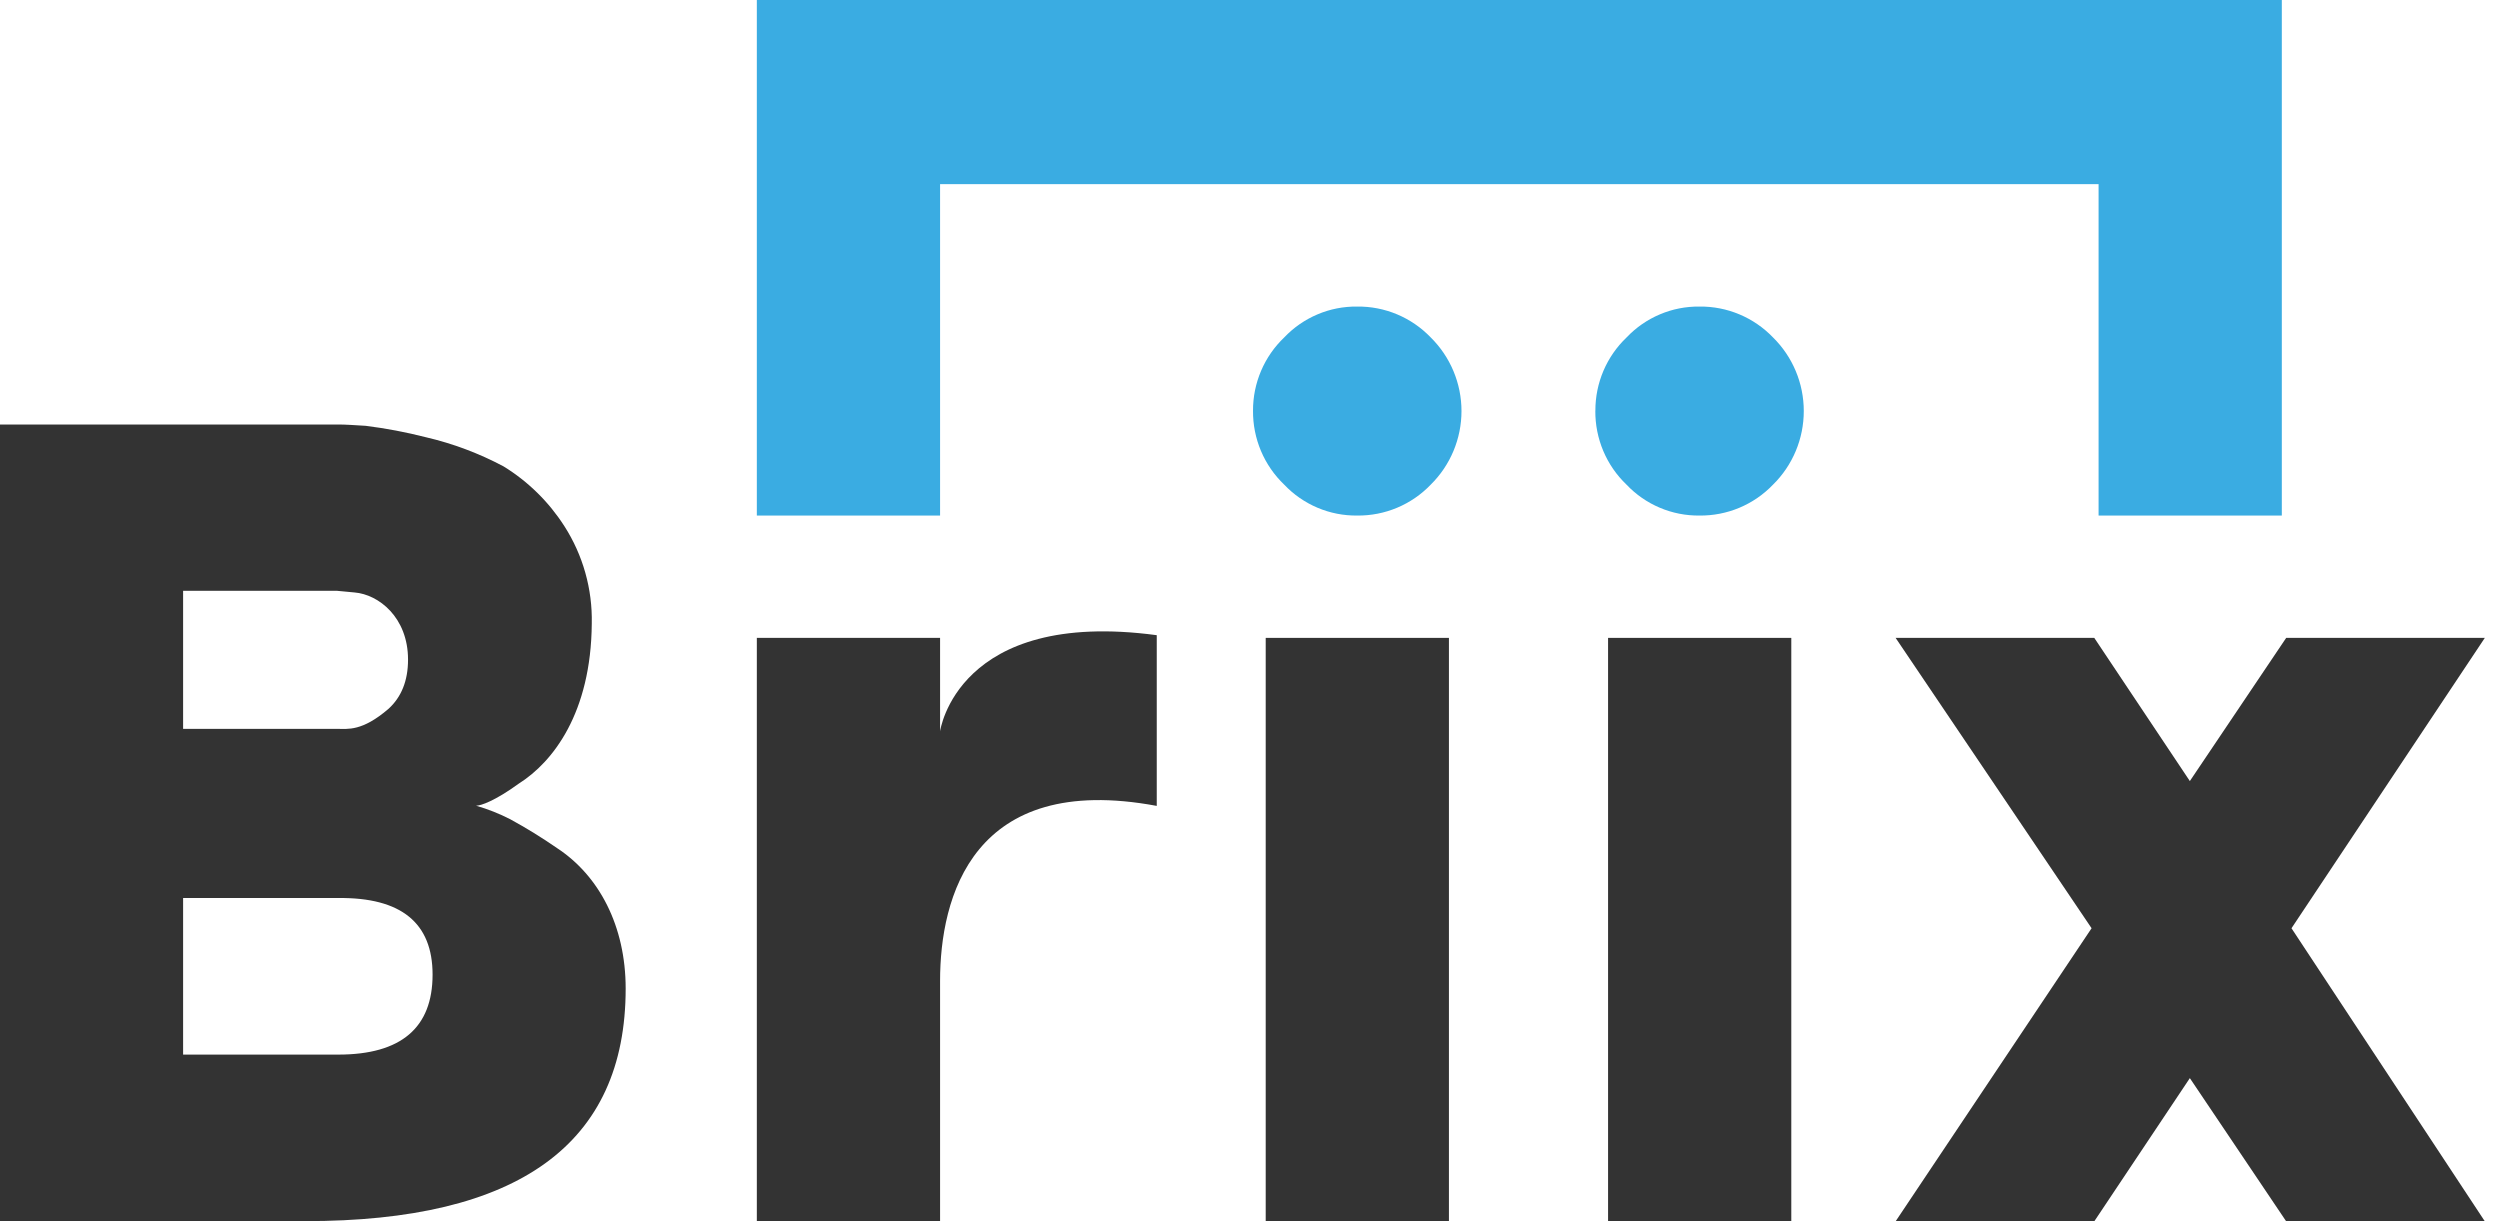 <svg width="131" height="64" viewBox="0 0 131 64" fill="none" xmlns="http://www.w3.org/2000/svg">
<g clip-path="url(#clip0_276_2602)">
<path d="M9.595 55.261H17.727C21.022 55.261 22.667 53.851 22.667 51.07C22.667 48.359 21.02 47.021 17.727 47.056H9.595V55.261ZM17.665 30.959H9.595V38.192H17.665C18.228 38.192 18.974 38.334 20.364 37.137C21.018 36.538 21.381 35.694 21.381 34.566C21.381 32.347 19.841 31.15 18.578 31.045L17.665 30.959ZM0 63.997V22.244H17.727C18.113 22.244 18.568 22.277 19.163 22.313C20.226 22.446 21.279 22.646 22.317 22.911C23.732 23.241 25.099 23.754 26.383 24.437C27.668 25.226 28.758 26.297 29.573 27.57C30.548 29.089 31.048 30.868 31.009 32.675C30.973 37.36 28.974 39.931 27.188 41.059C25.929 41.973 25.193 42.219 24.947 42.219C25.564 42.397 26.162 42.634 26.733 42.926C27.577 43.387 28.396 43.891 29.187 44.439C31.395 45.885 32.785 48.525 32.785 51.8C32.785 59.938 27.178 64 15.964 63.987L0 63.997Z" fill="#333333"/>
<path d="M75.924 33.425H66.323V63.997H75.924V33.425Z" fill="#333333"/>
<path d="M39.658 0V27.015H49.26V9.649H109.966V27.015H119.567V0H39.658Z" fill="#3AACE2"/>
<path d="M93.864 33.425H84.263V63.997H93.864V33.425Z" fill="#333333"/>
<path d="M119.796 33.425L114.748 40.928L109.74 33.425H99.33L109.599 48.64L99.33 63.997H109.74L114.748 56.494L119.796 63.997H130.205L120.074 48.64L130.205 33.425H119.796Z" fill="#333333"/>
<path d="M65.658 21.521C65.656 20.803 65.799 20.091 66.081 19.431C66.362 18.77 66.775 18.175 67.294 17.681C67.786 17.162 68.38 16.751 69.037 16.473C69.694 16.194 70.402 16.055 71.115 16.064C71.833 16.055 72.545 16.194 73.208 16.472C73.871 16.75 74.47 17.162 74.969 17.681C75.479 18.184 75.885 18.784 76.162 19.447C76.439 20.109 76.582 20.82 76.582 21.539C76.582 22.258 76.439 22.969 76.162 23.631C75.885 24.294 75.479 24.894 74.969 25.397C74.47 25.917 73.871 26.328 73.208 26.606C72.545 26.884 71.833 27.023 71.115 27.015C70.402 27.023 69.694 26.884 69.037 26.605C68.38 26.327 67.786 25.916 67.294 25.397C66.772 24.898 66.357 24.297 66.075 23.63C65.794 22.963 65.652 22.245 65.658 21.521Z" fill="#3AACE2"/>
<path d="M83.598 21.521C83.595 20.803 83.739 20.091 84.02 19.431C84.302 18.77 84.715 18.175 85.234 17.681C85.726 17.162 86.319 16.751 86.977 16.473C87.634 16.194 88.341 16.055 89.055 16.064C89.772 16.055 90.484 16.195 91.146 16.473C91.808 16.751 92.407 17.162 92.905 17.681C93.416 18.184 93.822 18.784 94.099 19.447C94.376 20.109 94.518 20.82 94.518 21.539C94.518 22.258 94.376 22.969 94.099 23.631C93.822 24.294 93.416 24.894 92.905 25.397C92.406 25.917 91.807 26.328 91.145 26.606C90.482 26.884 89.77 27.023 89.052 27.015C88.338 27.023 87.631 26.884 86.974 26.605C86.316 26.327 85.723 25.916 85.231 25.397C84.708 24.898 84.293 24.297 84.012 23.63C83.731 22.963 83.589 22.245 83.595 21.521" fill="#3AACE2"/>
<path d="M49.26 38.32V33.425H39.658V64H49.26V51.395C49.26 47.052 50.938 40.424 60.614 42.229V33.284C50.146 31.88 49.26 38.32 49.26 38.32Z" fill="#333333"/>
</g>
<defs>
<clipPath id="clip0_276_2602">
<rect width="131" height="64" fill="white"/>
</clipPath>
</defs>
</svg>
